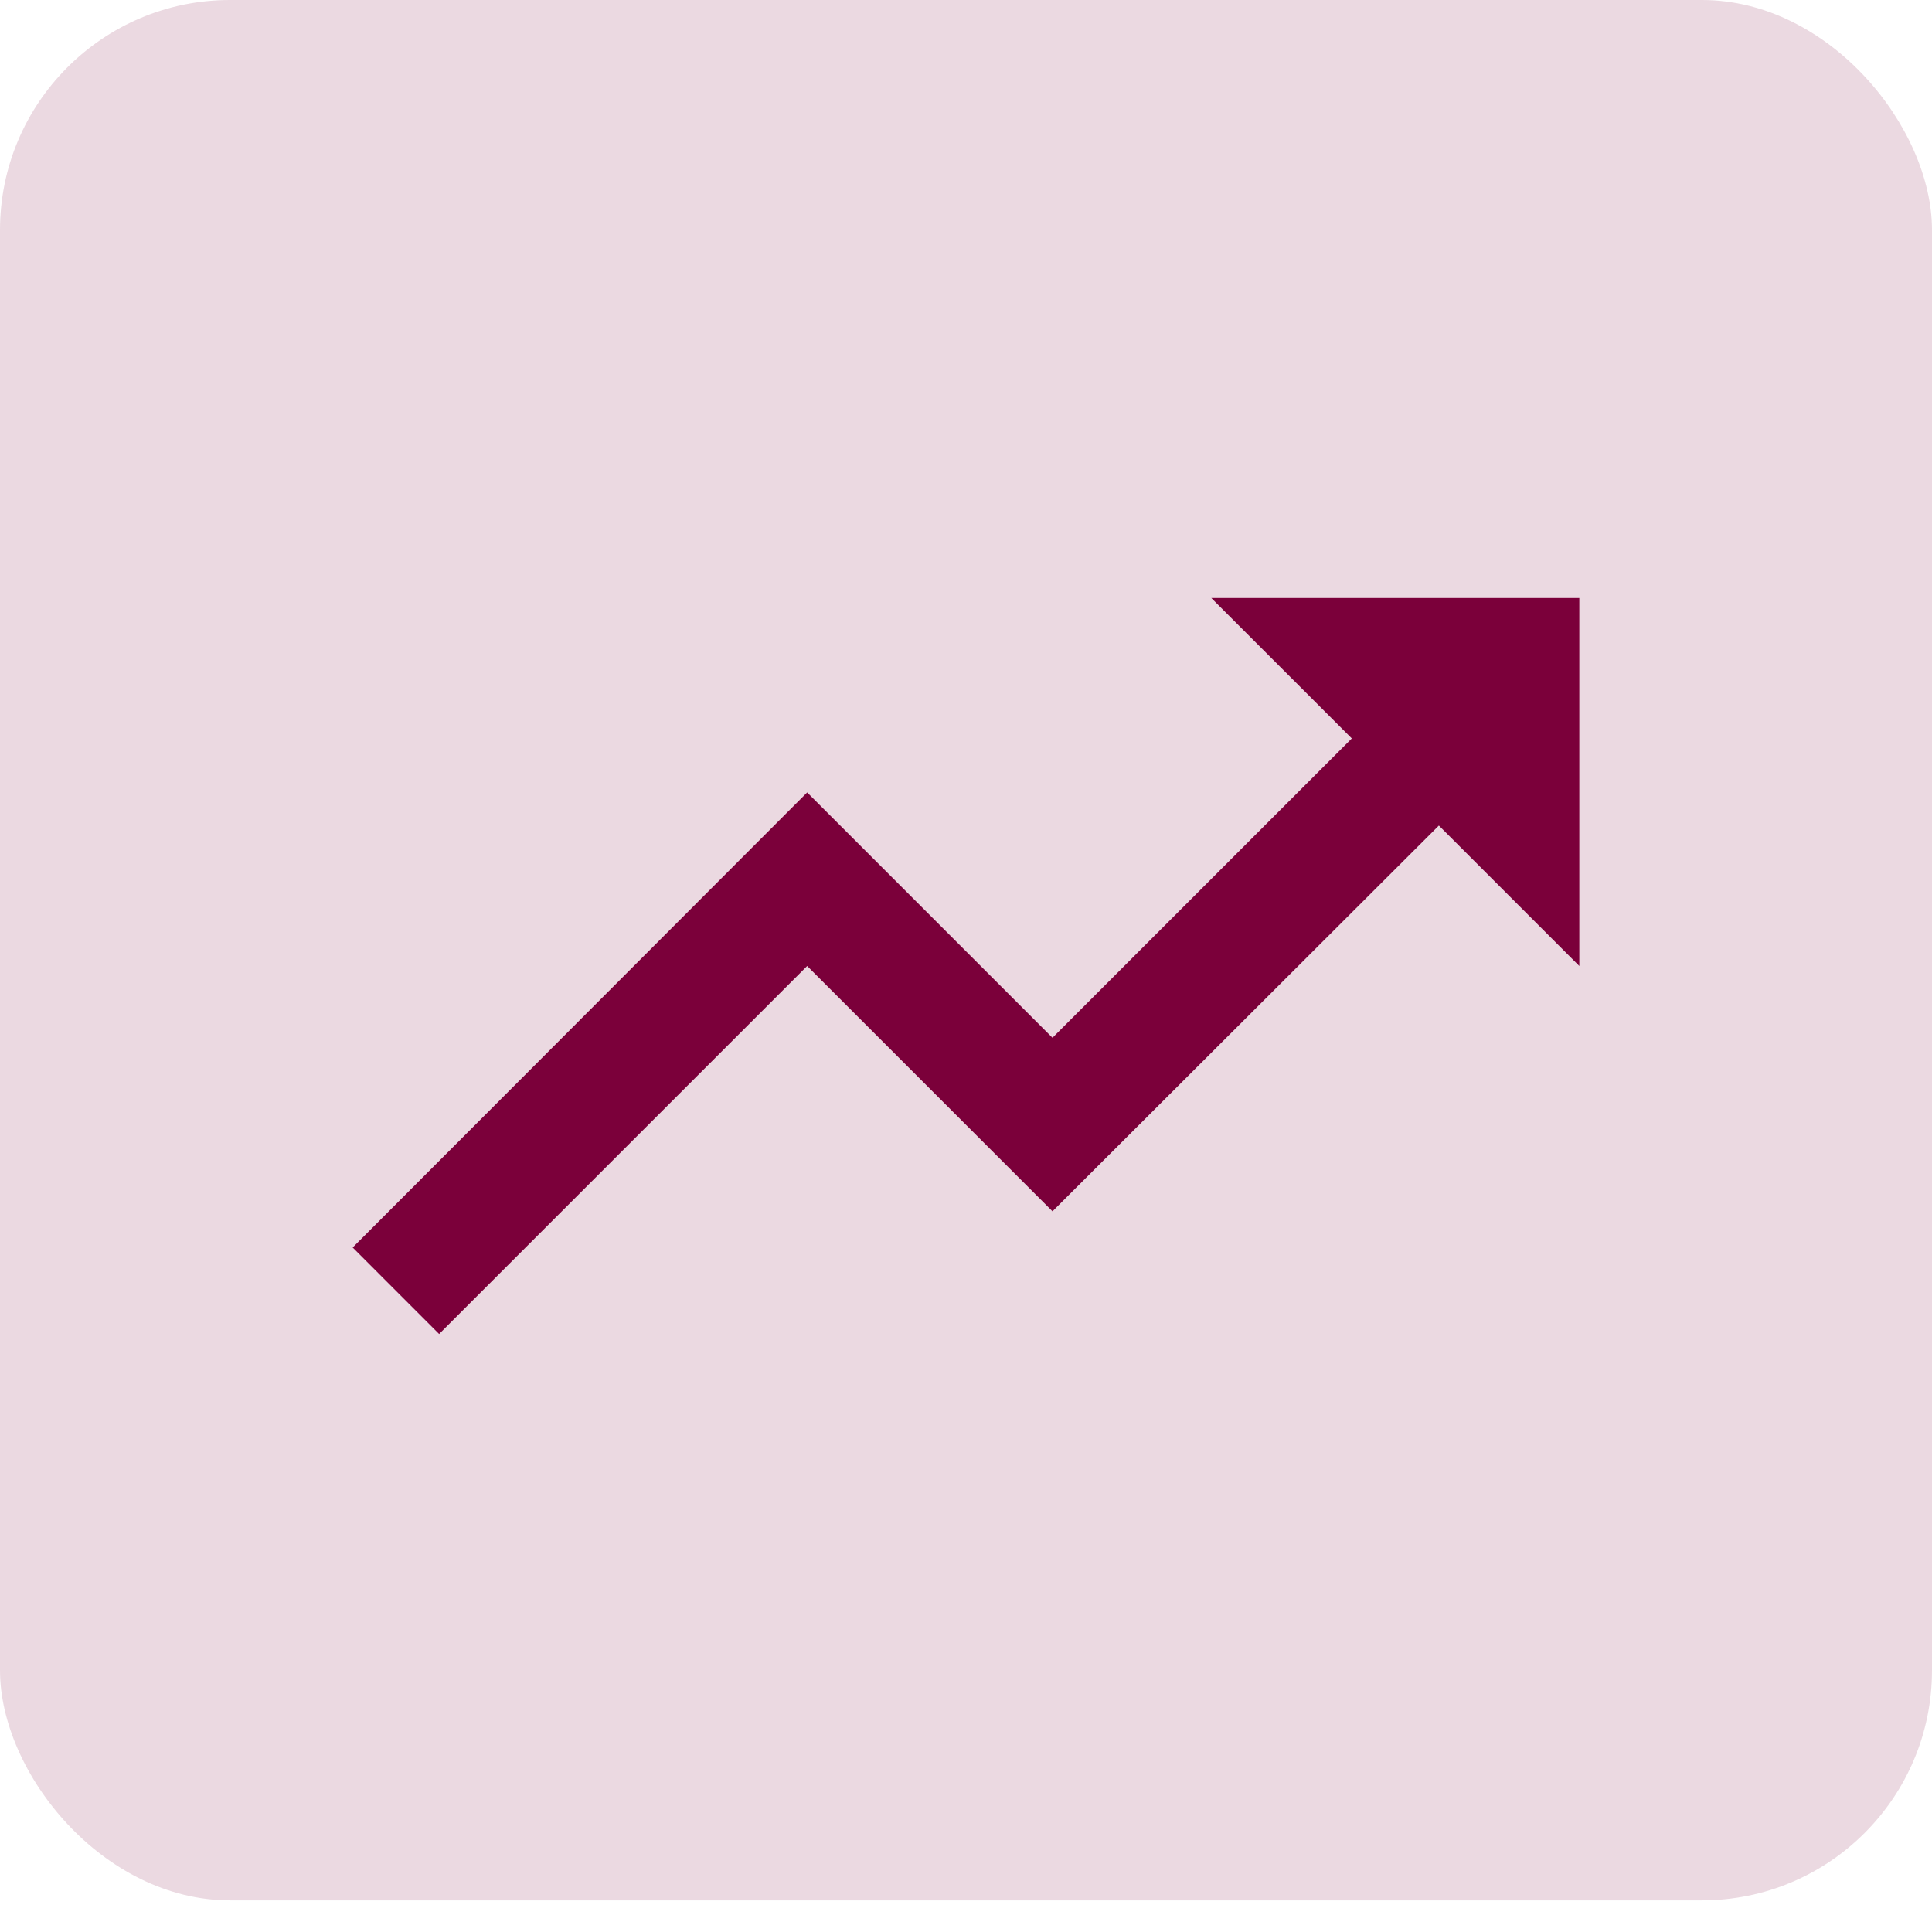 <svg width="42" height="42" viewBox="0 0 42 42" fill="none" xmlns="http://www.w3.org/2000/svg">
<rect opacity="0.15" width="42" height="41.312" rx="5" fill="#7B003A"/>
<path d="M26.333 13L29.387 16.053L22.88 22.56L17.547 17.227L7.667 27.12L9.546 29L17.547 21L22.88 26.333L31.28 17.947L34.333 21V13H26.333Z" fill="#7B003A"/>
</svg>
